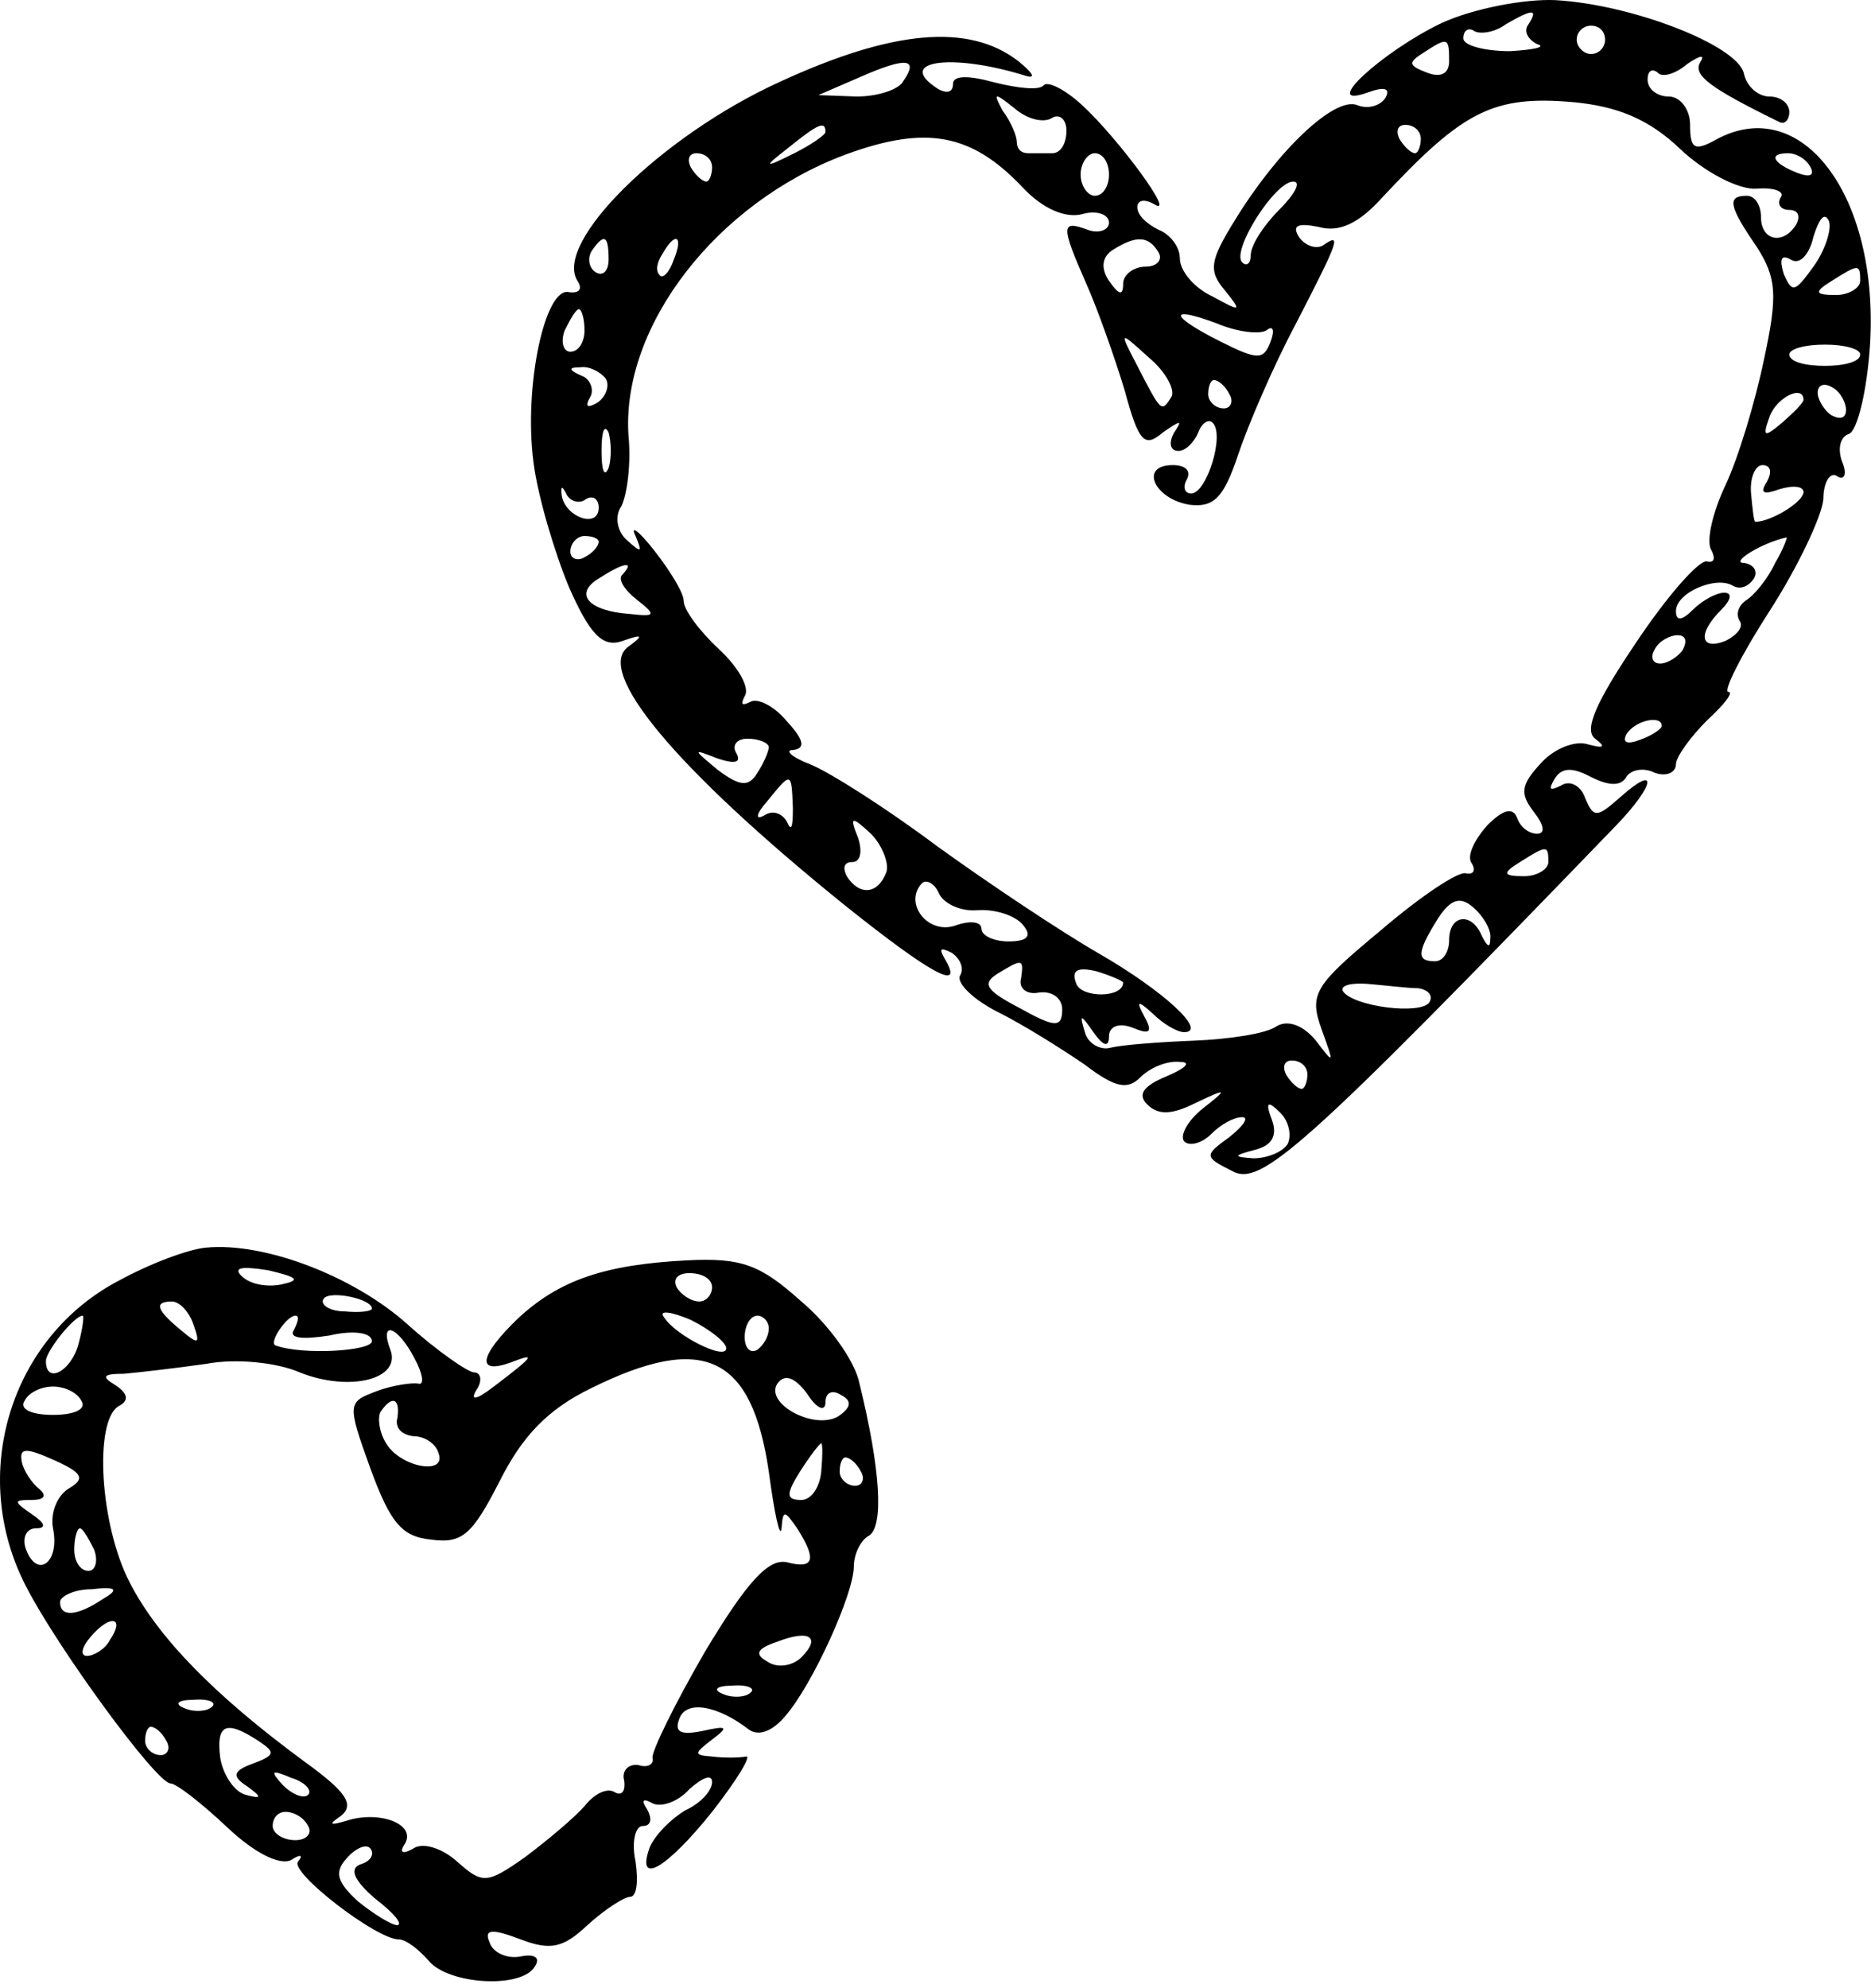 <svg width="176" height="187" viewBox="0 0 176 187" fill="none" xmlns="http://www.w3.org/2000/svg">
<path d="M135.651 2.146C130.051 4.813 123.918 10.413 128.718 8.679C130.184 8.146 130.851 8.279 130.318 9.213C129.784 10.013 128.584 10.279 127.651 9.879C125.518 9.079 120.184 14.146 116.184 20.679C113.784 24.546 113.651 25.479 115.251 27.346C116.851 29.346 116.718 29.346 114.051 27.879C112.318 27.079 110.984 25.479 110.984 24.279C110.984 23.213 110.051 22.013 108.984 21.613C107.918 21.079 106.984 20.279 106.984 19.479C106.984 18.813 107.651 18.679 108.584 19.213C110.718 20.546 105.251 13.079 101.784 9.879C100.184 8.413 98.584 7.613 98.184 8.013C97.784 8.546 95.651 8.279 93.518 7.746C91.118 7.079 89.651 7.079 89.651 7.879C89.651 8.679 89.118 8.813 88.318 8.413C84.051 5.746 89.384 4.946 96.318 7.079C97.518 7.479 97.251 6.946 95.784 5.746C91.118 2.146 83.918 2.813 73.251 7.746C62.184 12.813 52.051 22.813 54.318 26.413C54.851 27.213 54.451 27.613 53.518 27.479C51.251 26.946 49.251 36.413 50.184 43.479C50.584 46.679 52.184 52.013 53.518 55.213C55.518 59.746 56.718 60.946 58.584 60.279C60.451 59.613 60.584 59.746 59.118 60.813C55.918 63.079 63.384 72.146 79.384 85.079C87.384 91.479 90.851 93.479 88.851 90.146C88.318 89.213 88.451 89.079 89.518 89.613C90.318 90.146 90.718 91.079 90.318 91.746C89.918 92.413 91.518 94.013 93.918 95.213C96.318 96.413 99.918 98.679 102.051 100.146C104.851 102.279 106.051 102.546 107.251 101.346C108.184 100.413 109.784 99.746 110.984 99.879C112.051 99.879 111.651 100.413 109.784 101.213C107.518 102.146 106.984 102.946 107.918 103.879C108.984 104.946 110.318 104.813 112.451 103.746C115.518 102.279 115.518 102.413 113.118 104.279C111.651 105.479 110.984 106.813 111.384 107.346C111.918 107.879 113.118 107.479 113.918 106.679C114.851 105.746 116.051 105.079 116.851 105.079C117.518 105.079 116.984 105.879 115.651 106.946C113.251 108.679 113.251 108.813 115.918 110.146C118.584 111.613 122.451 108.279 152.051 77.613C155.651 73.879 156.051 71.746 152.451 74.946C150.184 76.946 149.918 76.946 149.118 75.079C148.718 73.879 147.651 73.346 146.851 73.879C145.784 74.413 145.651 74.279 146.184 73.346C146.851 72.146 147.918 72.146 149.651 73.079C151.251 73.879 152.451 74.013 152.984 73.079C153.384 72.413 154.584 72.146 155.651 72.679C156.718 73.079 157.651 72.679 157.651 71.879C157.651 71.213 158.984 69.346 160.584 67.746C162.184 66.279 163.118 65.079 162.584 65.079C162.051 65.079 163.784 61.613 166.451 57.479C169.118 53.346 171.384 48.546 171.518 46.946C171.518 45.346 172.184 44.279 172.851 44.813C173.518 45.213 173.784 44.546 173.251 43.346C172.851 42.146 173.118 41.079 173.918 40.813C174.718 40.546 175.651 36.679 175.918 32.279C176.718 18.413 169.518 8.813 161.518 13.079C159.384 14.279 158.984 14.013 158.984 11.746C158.984 10.279 158.051 9.079 156.984 9.079C155.918 9.079 154.984 8.413 154.984 7.479C154.984 6.679 155.384 6.413 155.918 6.813C156.318 7.346 157.651 6.946 158.718 6.013C159.918 5.213 160.451 5.079 159.918 5.879C159.251 7.079 160.851 8.279 167.384 11.479C167.918 11.746 168.318 11.213 168.318 10.546C168.318 9.746 167.518 9.079 166.451 9.079C165.384 9.079 164.318 8.146 164.051 6.946C163.518 4.279 153.518 0.413 146.318 0.013C143.384 -0.121 138.584 0.813 135.651 2.146ZM143.784 2.279C143.251 2.946 143.784 3.746 144.584 4.146C145.518 4.413 144.318 4.679 142.051 4.813C139.651 4.813 137.651 4.279 137.651 3.613C137.651 2.813 138.184 2.546 138.718 2.946C139.251 3.213 140.584 3.079 141.651 2.279C144.184 0.813 144.718 0.813 143.784 2.279ZM150.984 3.746C150.984 4.413 150.451 5.079 149.651 5.079C148.984 5.079 148.318 4.413 148.318 3.746C148.318 2.946 148.984 2.413 149.651 2.413C150.451 2.413 150.984 2.946 150.984 3.746ZM136.318 5.746C136.318 6.946 135.518 7.346 134.184 6.813C132.451 6.146 132.451 5.879 133.918 4.946C136.184 3.479 136.318 3.479 136.318 5.746ZM84.984 7.613C84.584 8.413 82.584 9.079 80.584 9.079L76.984 8.946L80.984 7.213C85.251 5.346 86.451 5.479 84.984 7.613ZM98.984 11.079C99.651 10.679 100.318 11.213 100.318 12.279C100.318 13.479 99.784 14.413 98.984 14.413C98.318 14.413 97.251 14.413 96.718 14.413C96.051 14.413 95.651 14.013 95.651 13.346C95.651 12.813 95.118 11.479 94.318 10.413C93.384 8.679 93.518 8.679 95.384 10.146C96.584 11.213 98.184 11.613 98.984 11.079ZM158.051 14.013C160.451 16.279 163.651 17.879 165.251 17.746C166.851 17.613 167.918 18.013 167.518 18.546C167.118 19.213 167.518 19.746 168.318 19.746C169.118 19.746 169.384 20.279 168.984 21.079C167.784 23.079 165.651 22.679 165.651 20.413C165.651 19.346 165.118 18.413 164.318 18.413C162.451 18.413 162.584 19.346 165.251 23.213C167.118 26.146 167.251 27.746 165.918 33.879C165.118 37.746 163.518 43.079 162.318 45.613C161.118 48.146 160.451 50.946 160.984 51.746C161.384 52.546 161.251 52.946 160.584 52.813C159.918 52.546 156.851 56.013 153.918 60.413C150.051 66.146 148.984 68.679 150.051 69.479C151.118 70.279 150.851 70.413 149.384 70.013C148.184 69.613 146.184 70.413 144.984 71.746C142.984 73.879 142.984 74.679 144.318 76.413C145.251 77.613 145.384 78.413 144.584 78.413C143.784 78.413 142.984 77.746 142.718 76.946C142.318 75.879 141.384 76.146 139.918 77.613C138.718 78.946 137.918 80.546 138.451 81.213C138.851 81.879 138.584 82.279 137.918 82.146C137.251 81.879 133.651 84.279 129.918 87.479C123.651 92.679 123.118 93.479 124.318 96.813C125.518 100.146 125.518 100.146 123.784 97.879C122.584 96.413 121.118 95.879 120.051 96.546C119.118 97.213 115.651 97.746 112.318 97.879C108.984 98.013 105.518 98.279 104.451 98.546C103.518 98.813 102.318 98.146 102.051 97.079C101.518 95.346 101.651 95.346 102.851 97.079C103.784 98.413 104.318 98.546 104.318 97.479C104.318 96.546 105.251 96.146 106.584 96.679C108.184 97.346 108.451 97.079 107.651 95.613C106.851 94.146 106.984 94.013 108.451 95.346C109.384 96.279 110.718 97.079 111.384 97.079C113.651 97.079 109.518 93.213 103.251 89.613C99.784 87.613 92.984 83.079 88.184 79.613C83.384 76.013 77.918 72.546 76.184 71.879C74.451 71.213 73.784 70.546 74.584 70.546C75.784 70.413 75.651 69.613 74.051 67.879C72.851 66.413 71.251 65.613 70.584 66.013C69.784 66.413 69.651 66.279 70.051 65.479C70.584 64.679 69.384 62.679 67.651 61.079C65.784 59.346 64.318 57.346 64.318 56.546C64.318 55.746 62.984 53.613 61.518 51.746C60.051 49.879 59.251 49.346 59.784 50.413C60.451 52.013 60.318 52.013 58.984 50.813C58.051 50.013 57.784 48.546 58.451 47.613C58.984 46.546 59.384 43.613 59.118 40.946C58.451 30.679 67.384 19.079 79.518 14.546C87.118 11.746 91.384 12.546 96.184 17.613C98.051 19.613 100.184 20.546 101.784 20.146C103.118 19.746 104.318 20.146 104.318 20.946C104.318 21.613 103.384 22.013 102.318 21.613C99.784 20.679 99.784 21.213 102.184 26.679C103.251 29.079 104.851 33.613 105.784 36.679C107.118 41.613 107.651 42.146 109.384 40.679C111.118 39.479 111.251 39.479 110.451 40.679C109.918 41.613 110.051 42.413 110.851 42.413C111.518 42.413 112.318 41.613 112.718 40.679C112.984 39.879 113.651 39.346 114.051 39.746C115.251 40.813 113.518 46.413 112.051 46.413C111.384 46.413 111.251 45.746 111.651 45.079C112.051 44.279 111.518 43.746 110.318 43.746C107.118 43.746 108.584 46.946 111.918 47.479C114.184 47.746 115.118 46.813 116.451 42.813C117.384 40.013 119.784 34.413 121.918 30.413C126.051 22.413 126.184 21.879 124.451 23.079C123.784 23.479 122.718 23.079 122.184 22.279C121.518 21.213 122.051 20.946 124.051 21.346C125.918 21.879 127.784 21.079 130.051 18.546C137.651 10.413 140.451 8.946 148.051 9.613C152.184 10.013 155.118 11.213 158.051 14.013ZM77.651 12.413C77.651 12.679 76.318 13.613 74.718 14.413C71.784 15.879 71.784 15.746 74.184 13.879C76.984 11.613 77.651 11.346 77.651 12.413ZM133.651 13.079C133.651 13.746 133.384 14.413 133.118 14.413C132.718 14.413 132.051 13.746 131.651 13.079C131.251 12.279 131.518 11.746 132.184 11.746C132.984 11.746 133.651 12.279 133.651 13.079ZM66.984 15.746C66.984 16.413 66.718 17.079 66.451 17.079C66.051 17.079 65.384 16.413 64.984 15.746C64.584 14.946 64.851 14.413 65.518 14.413C66.318 14.413 66.984 14.946 66.984 15.746ZM104.318 16.413C104.318 17.479 103.784 18.413 102.984 18.413C102.318 18.413 101.651 17.479 101.651 16.413C101.651 15.346 102.318 14.413 102.984 14.413C103.784 14.413 104.318 15.346 104.318 16.413ZM170.318 15.746C170.718 16.546 170.184 16.679 169.118 16.279C166.718 15.346 166.318 14.413 168.184 14.413C168.984 14.413 169.918 14.946 170.318 15.746ZM120.318 19.746C118.851 21.213 117.651 23.079 117.651 24.013C117.651 24.813 117.251 25.079 116.851 24.679C115.784 23.613 119.918 17.079 121.651 17.079C122.451 17.079 121.784 18.279 120.318 19.746ZM170.584 25.079C168.851 27.479 168.584 27.613 167.784 25.746C167.384 24.413 167.518 23.879 168.451 24.413C169.251 24.946 170.184 24.013 170.584 22.279C171.118 20.546 171.651 19.879 172.051 20.813C172.318 21.613 171.651 23.613 170.584 25.079ZM57.251 24.413C57.251 25.479 56.718 26.013 56.051 25.613C55.384 25.213 55.251 24.279 55.651 23.613C56.851 21.879 57.251 22.146 57.251 24.413ZM63.384 24.413C62.984 25.613 62.318 26.279 62.051 25.879C61.651 25.479 61.784 24.679 62.318 23.879C63.518 21.746 64.318 22.146 63.384 24.413ZM108.984 23.746C109.384 24.413 108.851 25.079 107.784 25.079C106.584 25.079 105.651 25.879 105.651 26.679C105.651 27.879 105.251 27.746 104.318 26.413C103.518 25.213 103.651 24.146 104.718 23.479C106.851 22.146 108.051 22.146 108.984 23.746ZM174.984 26.413C174.984 27.079 173.918 27.746 172.718 27.746C170.718 27.746 170.584 27.479 172.318 26.413C174.851 24.813 174.984 24.813 174.984 26.413ZM54.984 31.079C54.984 32.146 54.451 33.079 53.651 33.079C52.984 33.079 52.718 32.146 53.118 31.079C53.651 30.013 54.184 29.079 54.451 29.079C54.718 29.079 54.984 30.013 54.984 31.079ZM119.118 31.079C119.784 30.546 119.918 31.079 119.518 32.146C118.851 33.879 118.318 33.879 114.851 32.146C110.051 29.746 109.784 28.679 114.451 30.413C116.318 31.213 118.451 31.479 119.118 31.079ZM110.184 37.346C109.251 38.813 109.251 38.813 106.984 34.413C105.251 31.079 105.251 31.079 108.051 33.613C109.651 34.946 110.584 36.679 110.184 37.346ZM174.984 33.346C174.984 34.013 173.518 34.413 171.651 34.413C169.784 34.413 168.318 34.013 168.318 33.346C168.318 32.813 169.784 32.413 171.651 32.413C173.518 32.413 174.984 32.813 174.984 33.346ZM56.984 35.613C57.384 36.279 56.984 37.346 56.184 37.879C55.251 38.413 54.984 38.279 55.518 37.346C55.918 36.679 55.518 35.613 54.718 35.346C53.518 34.813 53.384 34.546 54.584 34.546C55.384 34.413 56.451 34.946 56.984 35.613ZM115.651 37.079C116.051 37.746 115.784 38.413 115.118 38.413C114.318 38.413 113.651 37.746 113.651 37.079C113.651 36.279 113.918 35.746 114.184 35.746C114.584 35.746 115.251 36.279 115.651 37.079ZM173.651 38.546C173.651 39.346 173.118 39.479 172.318 39.079C171.651 38.679 170.984 37.613 170.984 36.946C170.984 36.146 171.651 36.013 172.318 36.413C173.118 36.813 173.651 37.879 173.651 38.546ZM169.651 37.613C169.651 37.879 168.718 38.813 167.651 39.746C165.918 41.213 165.784 41.079 166.451 39.213C167.118 37.346 169.651 36.146 169.651 37.613ZM57.251 44.013C56.851 44.946 56.584 44.279 56.584 42.413C56.584 40.546 56.851 39.879 57.251 40.679C57.518 41.613 57.518 43.213 57.251 44.013ZM166.184 45.346C165.518 46.413 165.918 46.546 167.384 46.013C168.718 45.613 169.651 45.746 169.651 46.279C169.651 47.213 166.584 49.079 165.118 49.079C164.984 49.079 164.851 47.879 164.718 46.413C164.584 44.946 165.118 43.746 165.784 43.746C166.584 43.746 166.718 44.413 166.184 45.346ZM55.118 46.946C55.784 46.546 56.318 46.946 56.318 47.746C56.318 49.746 53.251 48.679 52.851 46.679C52.718 45.746 52.851 45.613 53.251 46.413C53.518 47.079 54.451 47.479 55.118 46.946ZM56.318 50.946C56.318 51.346 55.784 52.013 54.984 52.413C54.318 52.813 53.651 52.546 53.651 51.879C53.651 51.079 54.318 50.413 54.984 50.413C55.784 50.413 56.318 50.679 56.318 50.946ZM166.984 52.946C166.318 54.413 164.984 56.013 164.318 56.413C163.518 56.946 163.251 57.746 163.651 58.413C164.051 58.946 163.384 59.746 162.318 60.279C159.918 61.213 159.651 59.613 161.918 57.346C162.851 56.413 162.984 55.746 162.184 55.746C161.518 55.746 160.184 56.413 159.251 57.346C158.184 58.413 157.651 58.413 157.651 57.479C157.651 55.746 161.384 54.146 162.984 55.079C163.651 55.479 164.451 55.213 164.984 54.413C165.384 53.746 164.984 53.079 164.051 52.946C162.718 52.946 165.651 51.079 168.051 50.546C168.184 50.413 167.784 51.613 166.984 52.946ZM58.584 54.013C58.051 54.413 58.718 55.479 59.918 56.413C61.784 57.879 61.651 58.013 59.251 57.746C55.384 57.479 53.918 55.879 56.318 54.413C58.584 52.946 59.784 52.679 58.584 54.013ZM158.318 61.079C157.918 61.746 156.851 62.413 156.184 62.413C155.384 62.413 155.251 61.746 155.651 61.079C156.051 60.279 157.118 59.746 157.784 59.746C158.584 59.746 158.718 60.279 158.318 61.079ZM156.318 68.279C156.318 68.546 155.384 69.213 154.184 69.613C153.118 70.013 152.584 69.879 152.984 69.079C153.784 67.746 156.318 67.213 156.318 68.279ZM72.318 70.279C72.318 70.679 71.784 71.879 71.251 72.679C70.451 74.013 69.651 74.013 67.518 72.413C65.118 70.413 65.118 70.413 67.518 71.346C69.118 71.879 69.784 71.746 69.251 70.813C68.851 70.146 69.251 69.479 70.318 69.479C71.384 69.479 72.318 69.879 72.318 70.279ZM74.584 76.013C74.584 77.746 74.451 78.279 74.051 77.346C73.651 76.546 72.718 76.146 71.918 76.679C70.984 77.213 71.118 76.546 72.184 75.346C74.451 72.546 74.451 72.546 74.584 76.013ZM83.384 82.013C82.584 84.146 80.851 84.279 79.651 82.413C79.251 81.613 79.384 81.079 80.184 81.079C80.984 81.079 81.118 80.013 80.718 78.813C79.918 76.813 80.051 76.679 81.918 78.413C82.984 79.479 83.651 81.213 83.384 82.013ZM145.651 81.079C145.651 81.746 144.584 82.413 143.384 82.413C141.384 82.413 141.251 82.146 142.984 81.079C145.518 79.479 145.651 79.479 145.651 81.079ZM91.918 85.613C93.651 85.479 95.518 86.146 96.184 86.946C97.118 88.013 96.718 88.546 94.851 88.546C93.518 88.546 92.318 88.013 92.318 87.346C92.318 86.679 91.251 86.546 89.784 87.079C87.251 87.879 84.984 84.946 86.718 83.079C87.118 82.679 87.918 83.079 88.318 84.013C88.718 84.946 90.318 85.746 91.918 85.613ZM140.184 88.279C140.184 89.213 139.918 89.079 139.384 88.013C138.451 85.746 136.318 86.013 136.318 88.413C136.318 89.479 135.784 90.413 134.984 90.413C133.251 90.413 133.251 89.613 135.251 86.413C136.451 84.546 137.384 84.279 138.584 85.346C139.518 86.146 140.318 87.479 140.184 88.279ZM96.051 92.013C95.784 92.946 96.584 93.613 97.784 93.346C98.984 93.213 99.918 93.879 99.918 94.946C99.918 96.679 99.251 96.679 95.918 94.813C92.851 93.213 92.318 92.546 93.784 91.613C96.184 90.146 96.318 90.146 96.051 92.013ZM105.651 92.413C105.651 93.879 101.784 93.879 101.251 92.546C100.718 91.213 101.384 90.946 103.118 91.346C104.451 91.746 105.651 92.279 105.651 92.413ZM133.384 92.946C134.318 93.079 134.851 93.613 134.451 94.279C133.651 95.479 127.251 94.679 126.318 93.213C126.051 92.679 127.118 92.413 128.718 92.546C130.318 92.679 132.451 92.946 133.384 92.946ZM122.984 101.079C122.984 101.746 122.718 102.413 122.451 102.413C122.051 102.413 121.384 101.746 120.984 101.079C120.584 100.279 120.851 99.746 121.518 99.746C122.318 99.746 122.984 100.279 122.984 101.079ZM121.118 107.613C120.584 108.413 119.118 108.946 117.918 108.946C115.918 108.813 116.051 108.679 118.051 108.146C119.651 107.746 120.184 106.813 119.651 105.346C118.984 103.613 119.251 103.479 120.451 104.679C121.251 105.479 121.518 106.813 121.118 107.613Z" fill="black"/>
<path d="M11.251 120.413C0.984 125.746 -3.016 138.679 2.451 149.213C5.384 154.946 14.718 167.746 16.051 167.746C16.584 167.746 18.984 169.613 21.384 171.879C23.918 174.279 26.318 175.479 27.384 174.946C28.184 174.413 28.584 174.413 28.051 175.079C27.118 176.013 35.384 182.413 37.518 182.413C38.184 182.413 39.384 183.346 40.318 184.413C42.184 186.679 49.118 187.079 50.318 184.946C50.851 184.146 50.318 183.746 48.984 184.013C47.651 184.279 46.318 183.613 46.051 182.679C45.518 181.479 46.184 181.346 48.984 182.413C51.784 183.479 52.984 183.213 55.251 181.079C56.851 179.613 58.718 178.413 59.251 178.413C59.918 178.413 60.051 176.946 59.784 175.079C59.384 173.213 59.784 171.746 60.451 171.746C61.251 171.746 61.384 171.079 60.851 170.146C60.318 169.346 60.451 169.079 61.384 169.613C62.184 170.013 63.784 169.479 64.851 168.279C66.051 167.213 66.984 166.813 66.984 167.613C66.984 168.413 65.918 169.613 64.451 170.279C63.118 171.079 61.651 172.546 61.118 173.746C59.784 177.479 62.718 175.746 66.984 170.413C69.384 167.346 70.718 165.079 70.184 165.213C69.518 165.346 68.051 165.346 66.984 165.213C65.251 165.079 65.251 164.946 66.984 163.613C68.584 162.413 68.451 162.279 66.051 162.813C64.051 163.213 63.384 162.946 63.918 161.613C64.584 159.879 67.518 160.413 70.451 162.679C71.384 163.346 72.718 162.813 73.918 161.346C76.451 158.413 80.318 149.879 80.318 147.346C80.318 146.146 80.984 144.813 81.784 144.413C83.118 143.479 82.851 138.279 80.851 130.146C80.451 128.013 77.918 124.546 75.384 122.413C71.518 118.946 69.784 118.279 64.584 118.546C56.851 118.946 52.584 120.413 48.718 124.013C45.118 127.479 44.718 129.346 48.051 128.146C50.451 127.213 50.318 127.479 46.451 130.413C44.718 131.746 44.184 131.746 44.851 130.679C45.384 129.879 45.251 129.079 44.584 129.079C44.051 129.079 41.118 127.079 38.318 124.546C33.251 120.013 24.851 116.813 19.384 117.346C17.784 117.479 14.184 118.813 11.251 120.413ZM26.451 120.813C25.118 121.079 23.518 120.813 22.718 120.013C21.918 119.213 22.718 119.079 25.251 119.479C28.051 120.146 28.318 120.413 26.451 120.813ZM66.984 121.079C66.984 121.746 66.451 122.413 65.784 122.413C64.984 122.413 64.051 121.746 63.651 121.079C63.251 120.279 63.784 119.746 64.851 119.746C66.051 119.746 66.984 120.279 66.984 121.079ZM34.984 123.079C34.984 123.346 33.784 123.479 32.451 123.346C30.984 123.346 30.051 122.679 30.451 122.146C30.984 121.346 34.984 122.146 34.984 123.079ZM18.184 124.546C18.851 126.413 18.718 126.546 16.984 125.079C14.718 123.213 14.451 122.413 16.184 122.413C16.851 122.413 17.784 123.346 18.184 124.546ZM68.318 126.813C68.318 128.013 63.518 125.613 62.451 123.879C61.918 123.213 63.118 123.346 64.984 124.146C66.851 125.079 68.318 126.279 68.318 126.813ZM7.384 126.413C6.718 128.946 4.318 130.279 4.318 128.013C4.318 127.079 6.984 123.746 7.784 123.746C7.918 123.746 7.784 124.946 7.384 126.413ZM27.651 125.079C27.118 125.879 28.451 126.013 30.984 125.613C33.251 125.079 34.984 125.346 34.984 126.146C34.984 127.079 28.451 127.479 25.918 126.546C25.251 126.279 26.984 123.746 27.784 123.746C28.184 123.746 28.051 124.279 27.651 125.079ZM72.318 124.946C72.318 125.746 71.784 126.546 71.251 126.946C70.584 127.346 70.051 126.813 70.051 125.746C70.051 124.679 70.584 123.746 71.251 123.746C71.784 123.746 72.318 124.279 72.318 124.946ZM38.984 127.746C39.784 129.213 39.918 130.279 39.384 130.146C38.851 130.013 36.984 130.279 35.518 130.813C32.718 131.879 32.584 131.879 34.851 138.146C36.718 143.213 37.784 144.546 40.584 144.813C43.518 145.213 44.451 144.279 46.984 139.346C49.118 135.079 51.518 132.546 55.651 130.546C66.184 125.346 70.718 127.479 72.318 138.413C72.851 142.413 73.384 144.813 73.518 143.746C73.651 142.013 73.784 142.013 74.984 143.746C76.851 146.679 76.584 147.613 74.051 146.946C72.318 146.546 70.318 148.679 66.318 155.346C63.384 160.413 61.251 164.813 61.384 165.346C61.518 166.013 60.851 166.279 60.051 166.013C59.118 165.879 58.451 166.546 58.718 167.479C58.851 168.546 58.451 168.946 57.784 168.546C57.118 168.146 55.918 168.679 54.984 169.879C54.051 170.946 51.518 173.079 49.384 174.679C45.784 177.213 45.384 177.213 42.984 175.079C41.651 173.879 39.784 173.213 38.851 173.879C37.918 174.413 37.518 174.279 38.051 173.479C39.251 171.613 35.784 170.279 32.718 171.213C30.984 171.746 30.851 171.613 32.051 170.813C33.384 169.746 32.584 168.546 28.718 165.746C20.184 159.479 14.851 154.013 12.184 148.813C9.384 143.346 8.851 133.746 11.118 132.279C12.184 131.746 12.051 131.079 10.851 130.279C9.518 129.479 9.651 129.213 11.651 129.213C13.118 129.079 16.584 128.679 19.384 128.279C22.184 127.746 26.051 128.146 28.184 129.079C32.851 130.946 37.784 129.746 36.718 126.946C35.651 124.146 37.384 124.679 38.984 127.746ZM77.651 131.879C77.651 130.946 78.318 130.679 79.118 131.213C80.184 131.746 80.051 132.413 78.851 133.213C76.584 134.546 71.918 132.013 73.118 130.146C73.784 129.213 74.718 129.479 75.918 131.079C76.851 132.546 77.651 132.813 77.651 131.879ZM7.651 131.746C8.184 132.546 6.984 133.079 4.984 133.079C2.984 133.079 1.784 132.546 2.318 131.746C2.718 130.946 3.918 130.413 4.984 130.413C6.051 130.413 7.251 130.946 7.651 131.746ZM37.384 133.346C37.118 134.279 37.784 134.946 38.851 135.079C39.918 135.079 40.984 135.746 41.251 136.679C42.051 138.813 37.651 138.013 36.318 135.746C35.651 134.679 35.518 133.346 35.784 132.813C36.851 131.213 37.651 131.479 37.384 133.346ZM6.451 140.013C5.384 140.679 4.718 142.279 4.984 143.746C5.651 146.946 3.518 148.546 2.451 145.746C2.051 144.679 2.451 143.746 3.384 143.746C4.451 143.746 4.184 143.213 2.984 142.413C1.251 141.213 1.251 141.079 2.984 141.079C4.184 141.079 4.451 140.679 3.651 140.013C2.984 139.479 2.184 138.279 2.051 137.479C1.784 136.146 2.451 136.146 5.118 137.346C7.784 138.546 8.051 139.079 6.451 140.013ZM77.251 138.413C77.118 139.879 76.318 141.079 75.384 141.079C73.918 141.079 73.918 140.546 75.251 138.413C76.184 136.946 77.118 135.746 77.251 135.746C77.384 135.746 77.384 136.946 77.251 138.413ZM80.984 138.413C81.384 139.079 81.118 139.746 80.451 139.746C79.651 139.746 78.984 139.079 78.984 138.413C78.984 137.613 79.251 137.079 79.518 137.079C79.918 137.079 80.584 137.613 80.984 138.413ZM8.851 145.746C9.251 146.813 8.984 147.746 8.318 147.746C7.518 147.746 6.984 146.813 6.984 145.746C6.984 144.679 7.251 143.746 7.518 143.746C7.784 143.746 8.318 144.679 8.851 145.746ZM9.651 150.413C7.251 152.013 5.651 152.146 5.651 150.679C5.651 150.146 6.984 149.479 8.584 149.479C10.984 149.213 11.251 149.479 9.651 150.413ZM10.318 154.279C9.918 155.079 8.851 155.746 8.184 155.746C7.518 155.746 7.651 154.946 8.584 153.879C10.451 151.746 11.784 152.146 10.318 154.279ZM75.384 155.879C74.584 156.679 73.118 156.946 72.184 156.279C70.984 155.613 71.118 155.079 73.118 154.413C76.184 153.213 77.251 154.013 75.384 155.879ZM70.584 159.213C70.184 159.613 68.984 159.746 68.051 159.346C66.984 158.946 67.384 158.546 68.851 158.546C70.318 158.413 71.118 158.813 70.584 159.213ZM19.918 160.546C19.518 160.946 18.318 161.079 17.384 160.679C16.318 160.279 16.718 159.879 18.184 159.879C19.651 159.746 20.451 160.146 19.918 160.546ZM15.651 163.746C16.051 164.413 15.784 165.079 15.118 165.079C14.318 165.079 13.651 164.413 13.651 163.746C13.651 162.946 13.918 162.413 14.184 162.413C14.584 162.413 15.251 162.946 15.651 163.746ZM24.318 163.746C25.918 164.813 25.918 165.079 23.784 165.879C21.918 166.546 21.784 167.079 23.251 168.013C24.718 169.079 24.584 169.213 23.118 168.813C22.051 168.546 20.984 166.946 20.718 165.346C20.318 162.146 21.251 161.746 24.318 163.746ZM28.984 168.813C28.584 169.213 27.518 168.813 26.584 167.879C25.384 166.546 25.518 166.413 27.384 167.213C28.718 167.613 29.384 168.413 28.984 168.813ZM28.984 171.746C29.384 172.413 28.851 173.079 27.784 173.079C26.584 173.079 25.651 172.413 25.651 171.746C25.651 170.946 26.184 170.413 26.851 170.413C27.651 170.413 28.584 170.946 28.984 171.746ZM33.918 175.346C32.851 175.746 33.251 176.813 35.251 178.546C36.984 179.879 37.918 180.946 37.384 181.079C36.851 181.079 35.118 180.013 33.651 178.813C31.784 177.079 31.384 176.146 32.584 174.813C33.384 173.879 34.451 173.346 34.851 173.879C35.251 174.413 34.851 175.079 33.918 175.346Z" fill="black"/>
</svg>
